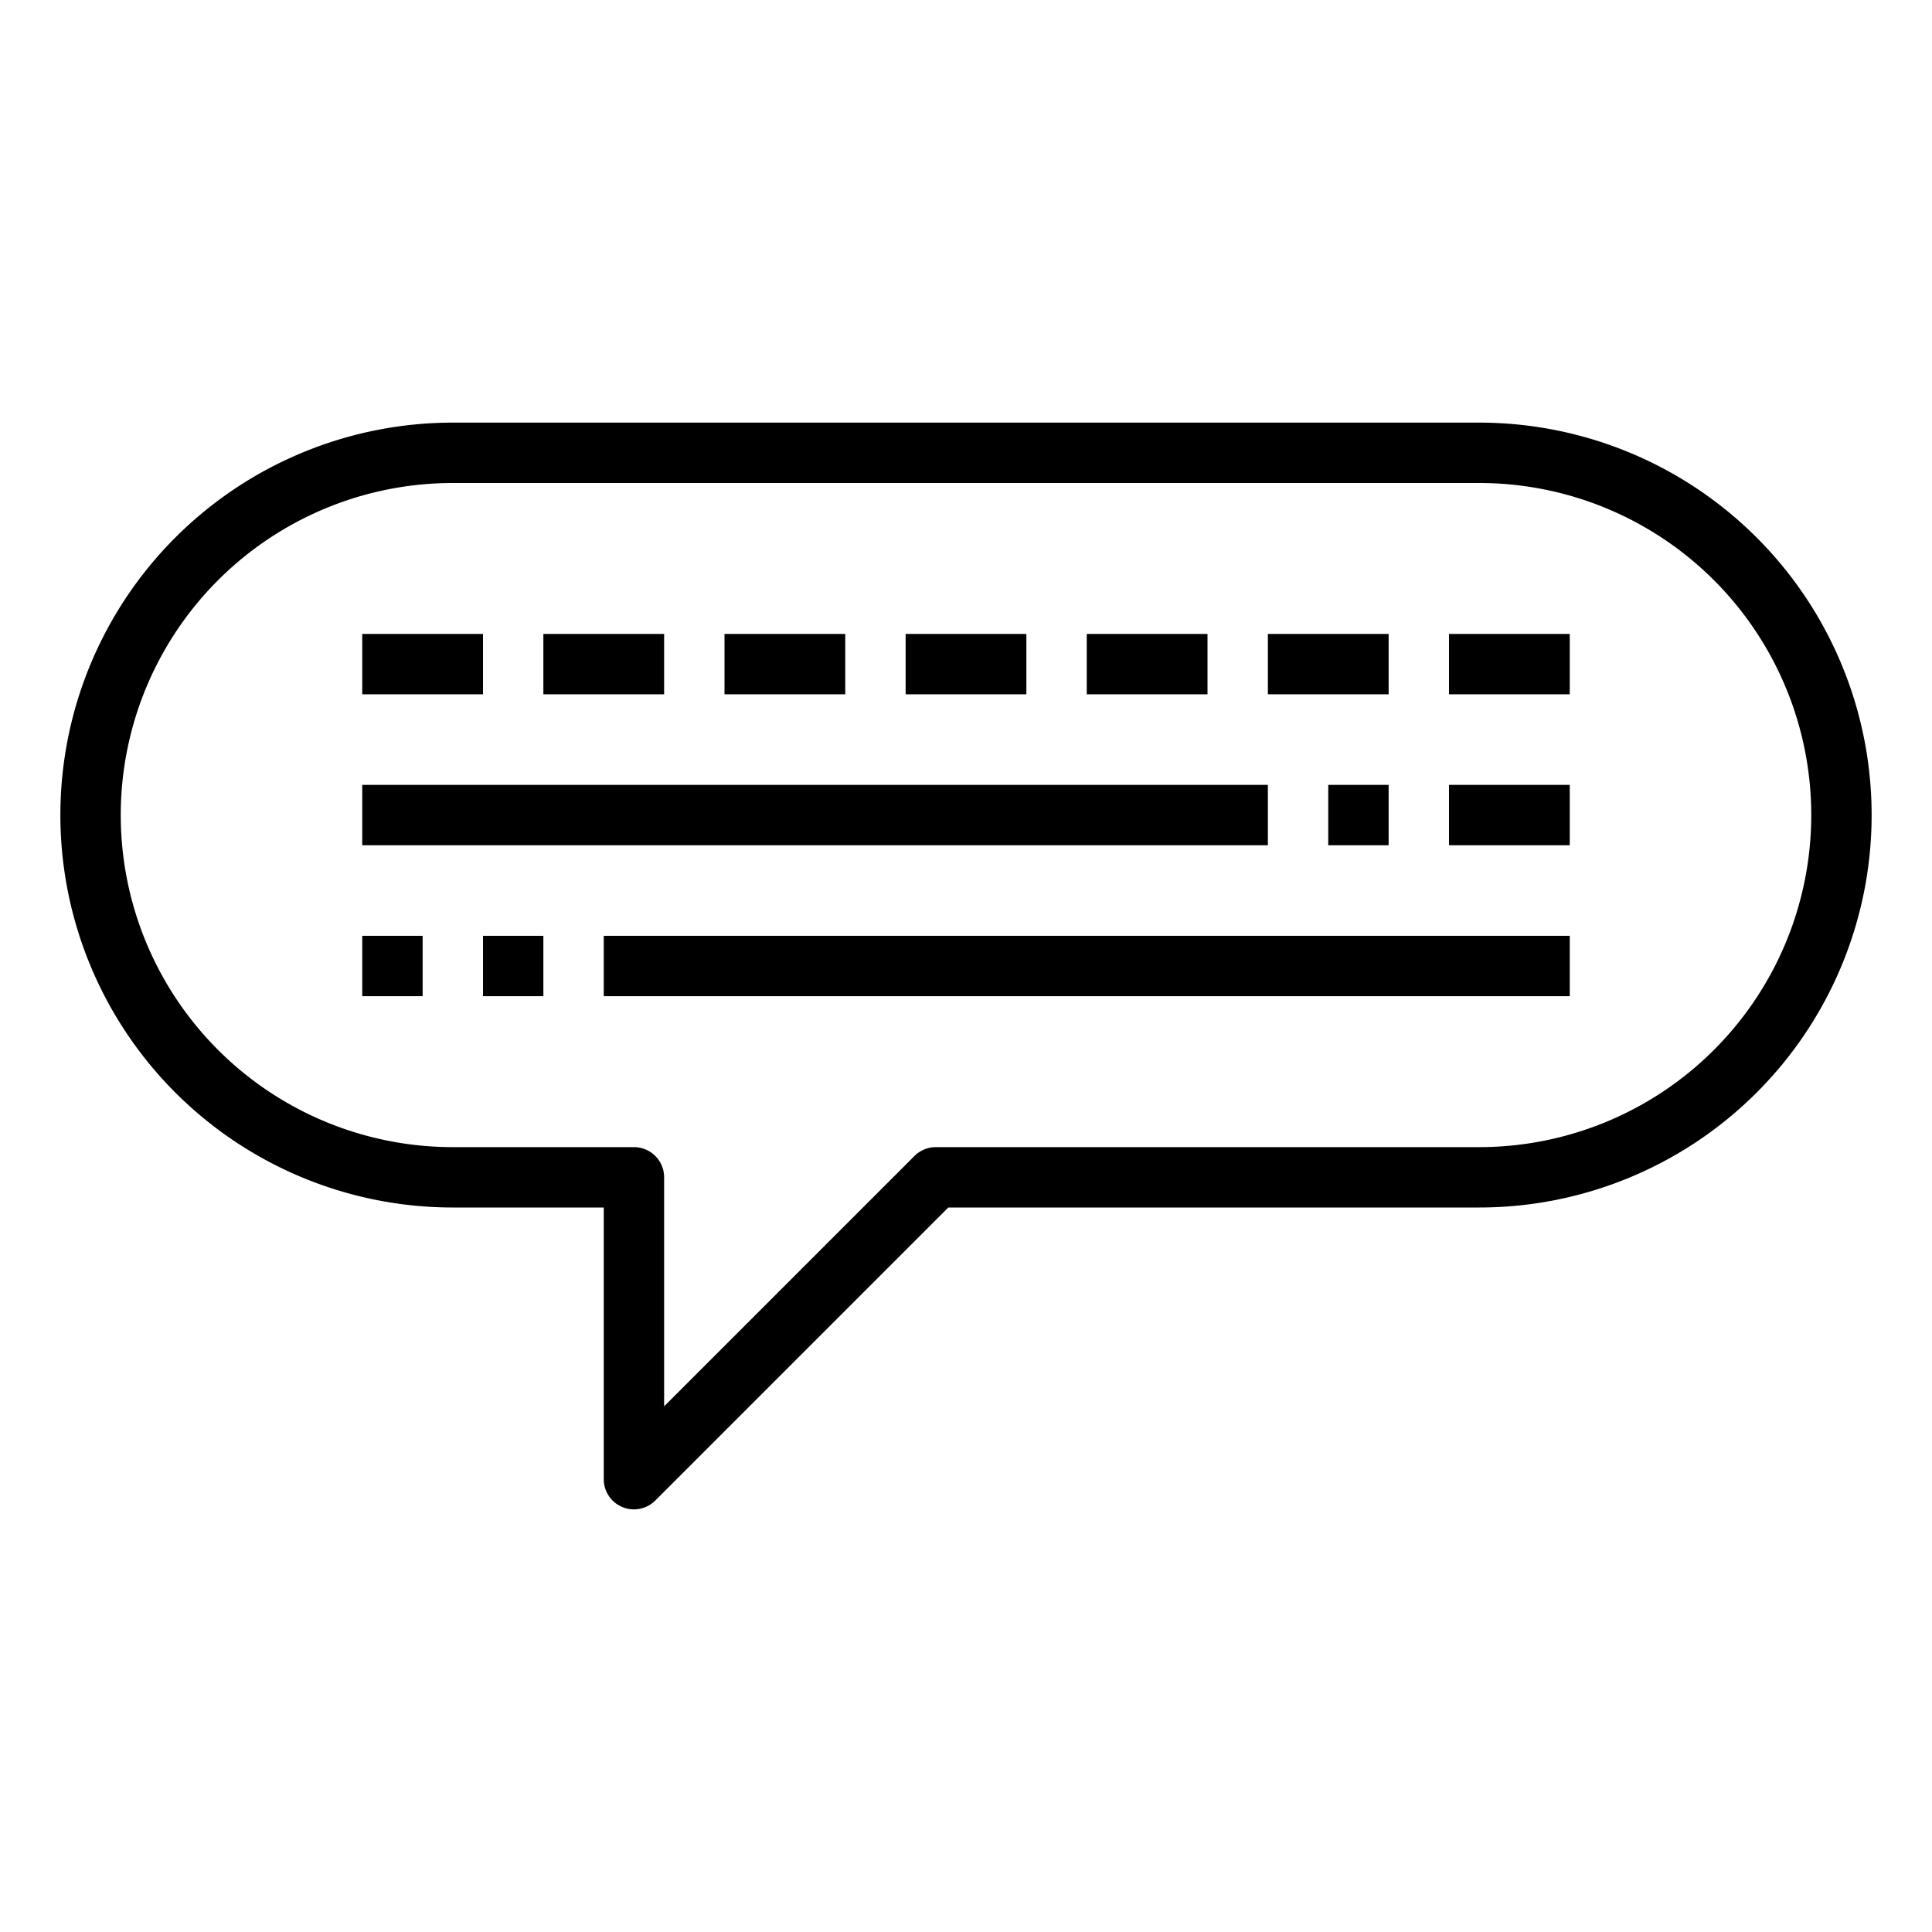 <svg xmlns="http://www.w3.org/2000/svg" viewBox="0 0 64 64" x="0px" y="0px"><g data-name="Speech Bubble"><path d="M49,14H15a13,13,0,0,0,0,26h5v9a1,1,0,0,0,1.707.707L31.414,40H49a13,13,0,0,0,0-26Zm0,24H31a1,1,0,0,0-.707.293L22,46.586V39a1,1,0,0,0-1-1H15a11,11,0,0,1,0-22H49a11,11,0,0,1,0,22Z"></path><rect x="12" y="21" width="4" height="2"></rect><rect x="18" y="21" width="4" height="2"></rect><rect x="24" y="21" width="4" height="2"></rect><rect x="30" y="21" width="4" height="2"></rect><rect x="36" y="21" width="4" height="2"></rect><rect x="42" y="21" width="4" height="2"></rect><rect x="48" y="21" width="4" height="2"></rect><rect x="12" y="26" width="30" height="2"></rect><rect x="44" y="26" width="2" height="2"></rect><rect x="48" y="26" width="4" height="2"></rect><rect x="12" y="31" width="2" height="2"></rect><rect x="16" y="31" width="2" height="2"></rect><rect x="20" y="31" width="32" height="2"></rect></g></svg>